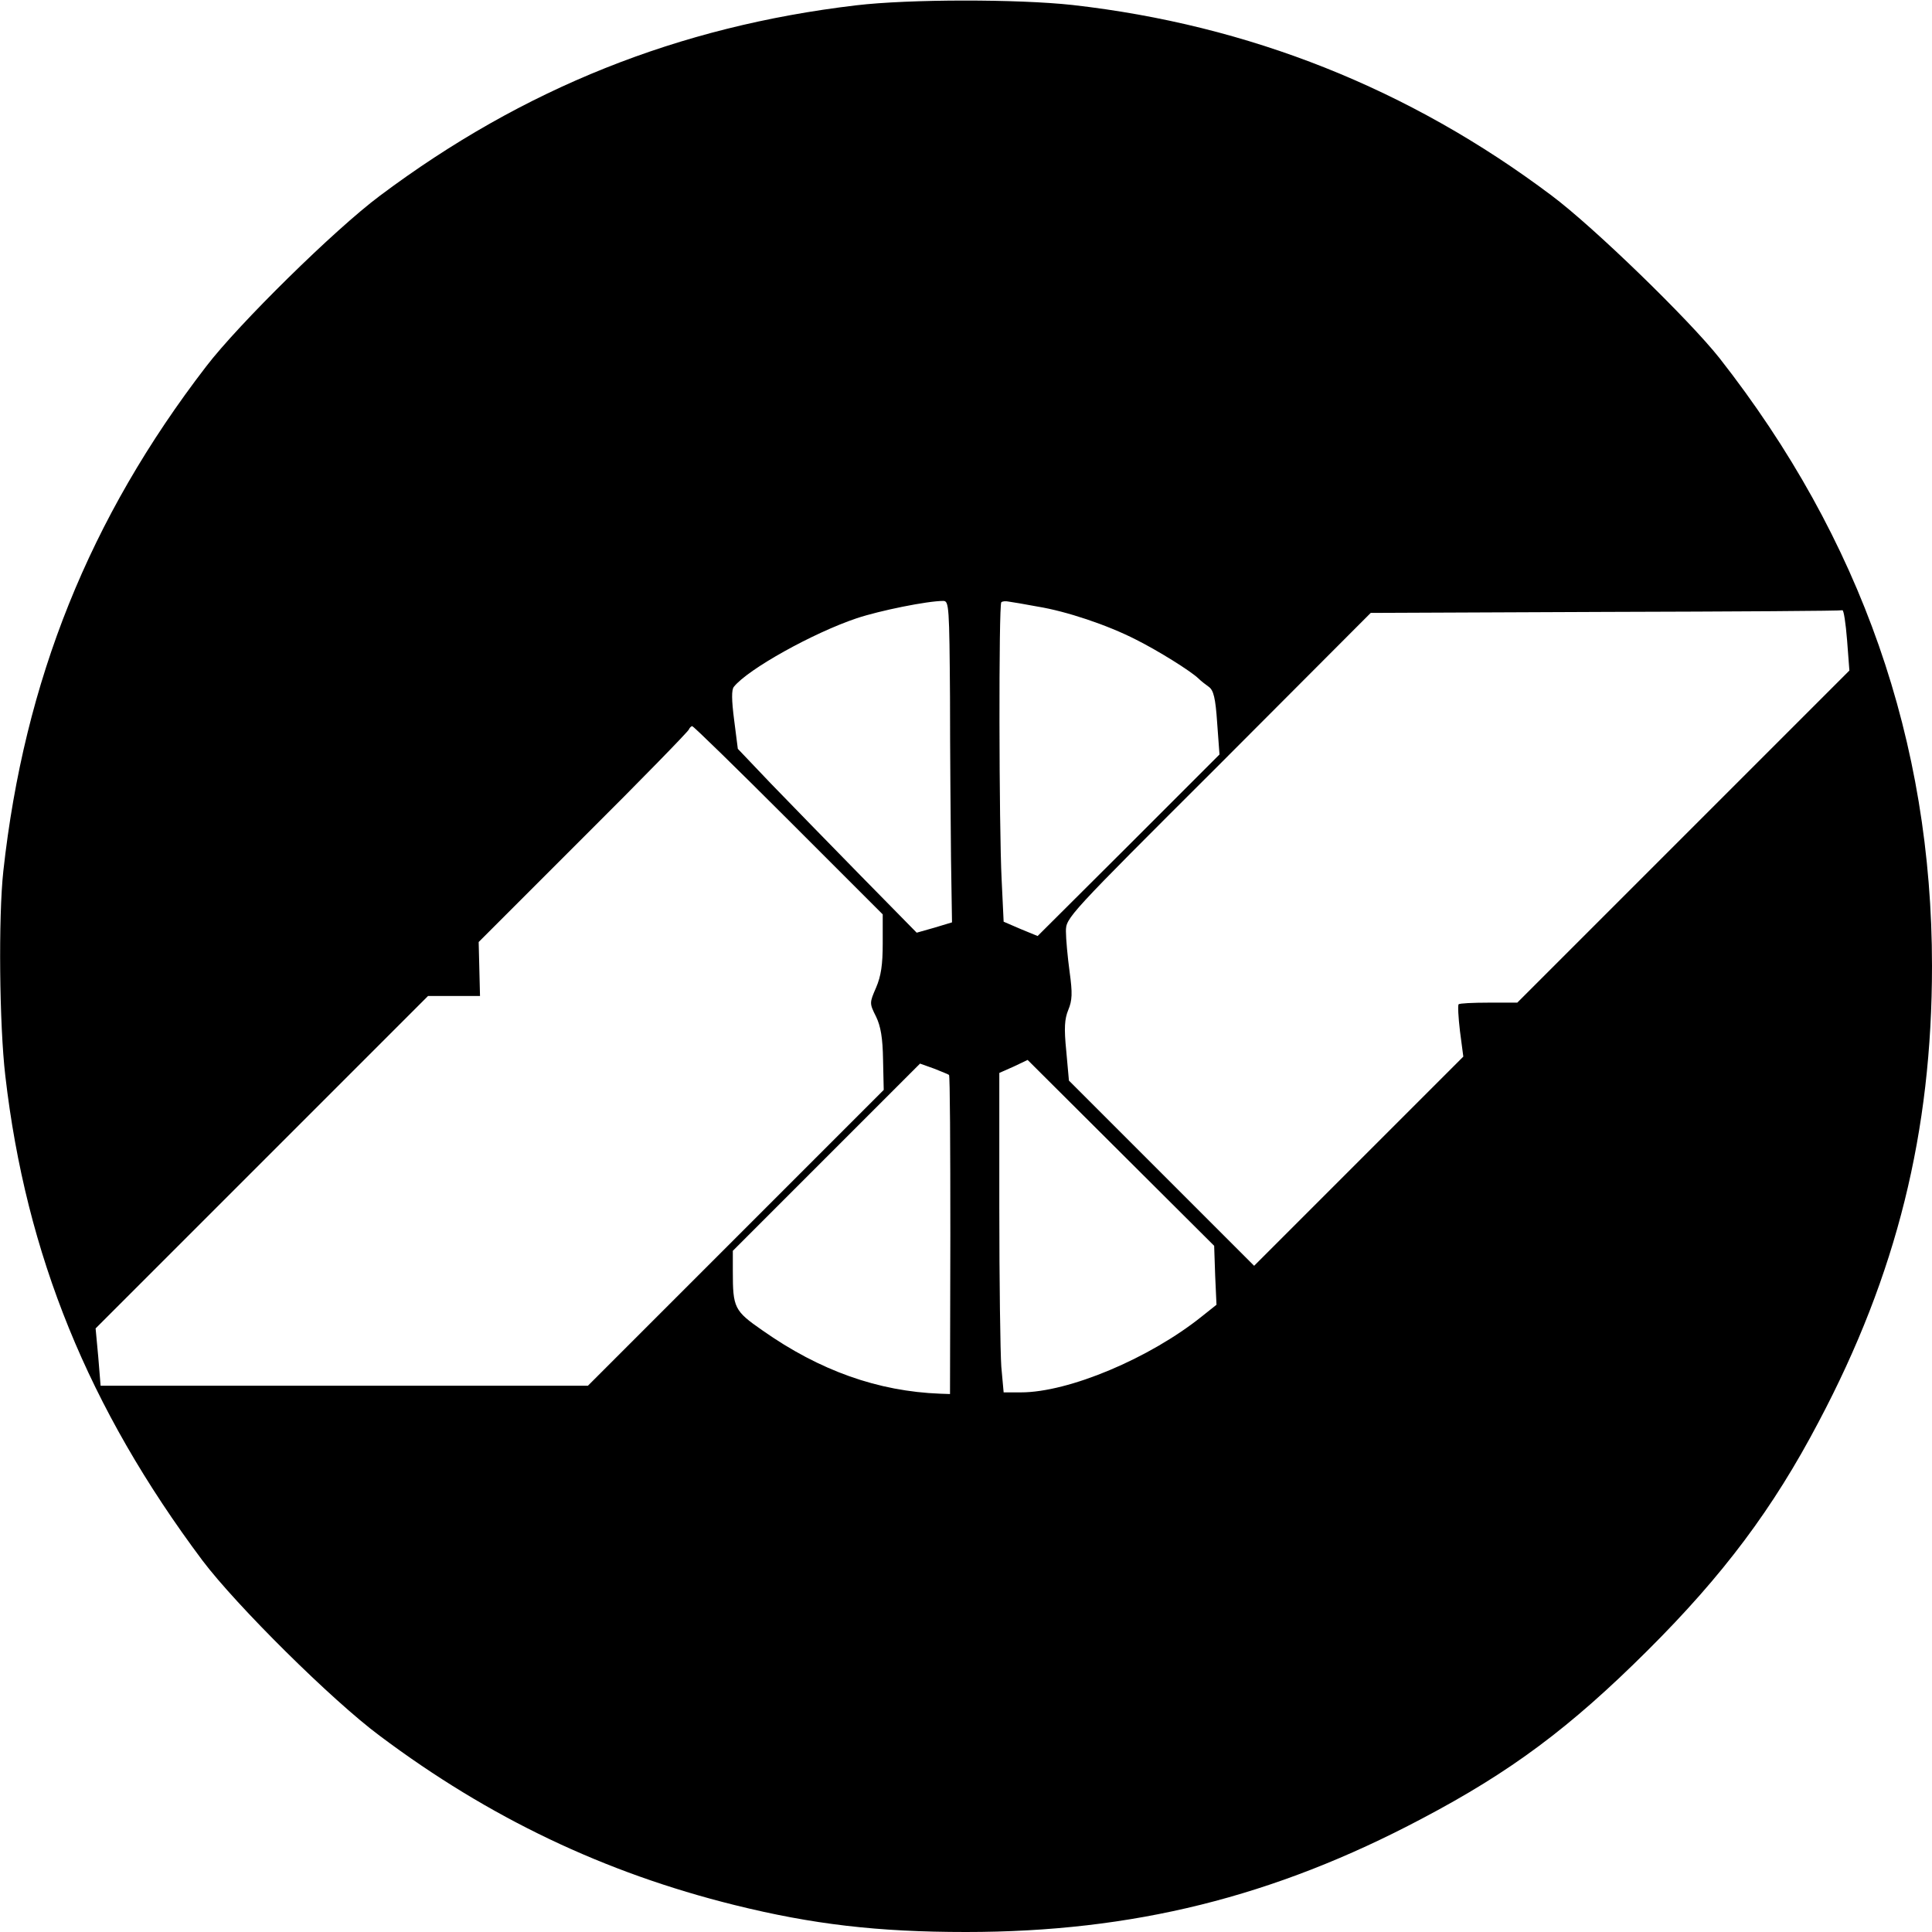 <?xml version="1.0" standalone="no"?>
<!DOCTYPE svg PUBLIC "-//W3C//DTD SVG 20010904//EN"
 "http://www.w3.org/TR/2001/REC-SVG-20010904/DTD/svg10.dtd">
<svg version="1.0" xmlns="http://www.w3.org/2000/svg"
 width="96" height="96" viewBox="0 0 580 580"
 preserveAspectRatio="xMidYMid meet">
<g transform="translate(0,580) scale(0.1,-0.1)"
fill="#000000" stroke="none">
<path d="M2570 5784 c-533 -63 -999 -249 -1430 -572 -134 -100 -423 -384 -521
-512 -350 -455 -546 -942 -609 -1515 -15 -137 -12 -462 6 -615 62 -537 250
-998 592 -1455 102 -135 388 -419 532 -526 328 -246 674 -411 1065 -508 234
-58 429 -81 695 -81 500 0 924 105 1368 340 268 141 446 274 678 505 227 226
377 426 514 687 234 442 340 870 340 1368 0 674 -213 1283 -638 1825 -91 115
-377 393 -504 488 -427 321 -908 512 -1438 572 -165 18 -490 18 -650 -1z m282
-2079 c0 -159 2 -376 3 -482 l3 -192 -53 -16 -53 -15 -169 172 c-93 95 -214
219 -269 276 l-99 104 -11 86 c-8 62 -8 91 -1 100 42 53 238 162 369 206 69
23 212 52 260 52 17 0 18 -18 20 -291z m263 274 c86 -14 209 -55 295 -99 66
-33 164 -94 188 -117 7 -7 21 -18 31 -25 14 -10 20 -33 25 -108 l7 -95 -273
-273 -273 -272 -51 21 -51 22 -6 126 c-8 155 -9 826 -1 833 3 3 13 4 22 2 9
-1 49 -8 87 -15z m2430 -100 l7 -92 -498 -498 -499 -499 -86 0 c-47 0 -88 -2
-90 -5 -3 -2 -1 -39 4 -81 l10 -76 -314 -314 -314 -314 -278 278 -278 278 -8
89 c-7 69 -5 96 6 123 12 29 13 50 4 115 -6 44 -11 99 -11 121 0 41 3 44 458
498 l457 458 705 3 c388 1 708 3 711 5 4 1 10 -39 14 -89z m-3178 -541 l283
-283 0 -87 c0 -64 -5 -98 -20 -133 -20 -46 -20 -47 0 -87 14 -29 20 -64 21
-130 l2 -90 -444 -444 -444 -444 -732 0 -731 0 -7 86 -8 86 499 499 499 499
78 0 78 0 -2 81 -2 81 314 314 c173 172 315 318 317 324 2 5 7 10 10 10 4 0
134 -127 289 -282z m1281 -1367 l4 -88 -44 -35 c-157 -126 -400 -228 -543
-228 l-52 0 -7 77 c-3 42 -6 257 -6 479 l0 403 43 19 42 20 280 -279 280 -279
3 -89z m-799 602 c3 -2 4 -218 4 -481 l-1 -477 -29 1 c-187 7 -362 69 -534
190 -85 59 -89 68 -89 178 l0 61 281 281 281 281 42 -15 c22 -9 43 -17 45 -19z"/>
</g>
</svg>
